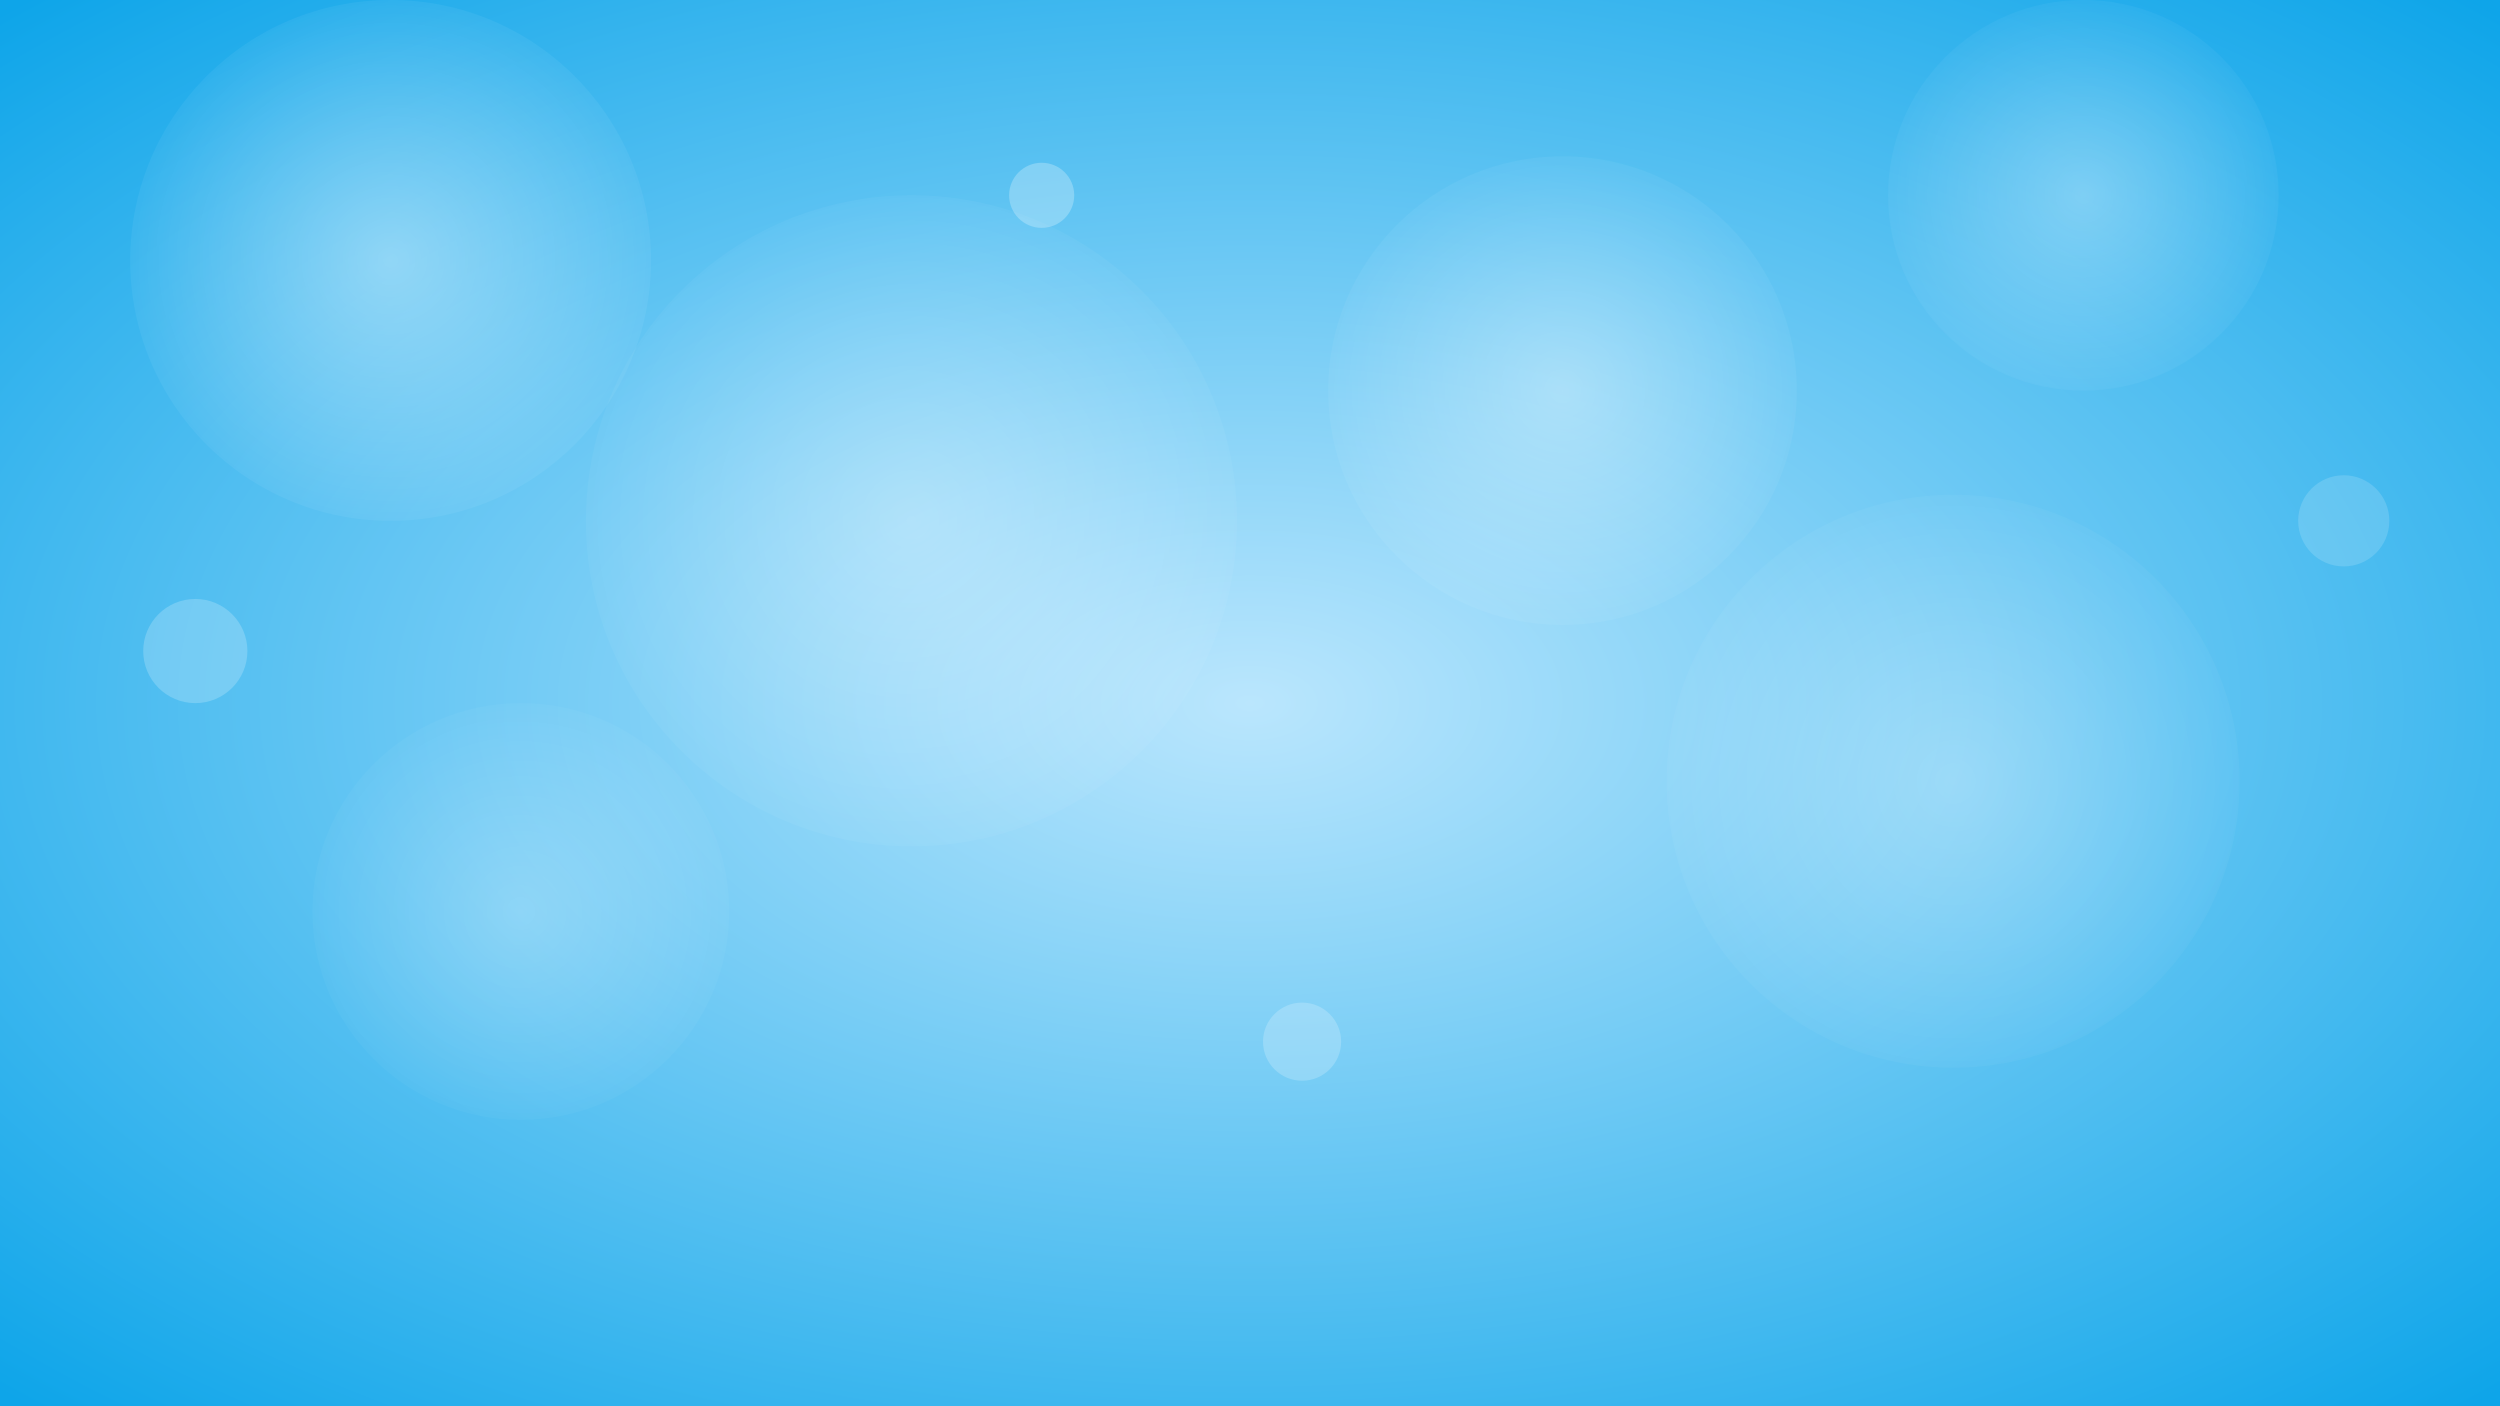 <svg width="1920" height="1080" viewBox="0 0 1920 1080" xmlns="http://www.w3.org/2000/svg">
  <rect x="0" y="0" width="1920" height="1080" fill="#333333" stroke="none"/>
  <defs>
    <radialGradient id="bg2" cx="50%" cy="50%" r="70%">
      <stop offset="0%" style="stop-color:#bae6fd;stop-opacity:1" />
      <stop offset="100%" style="stop-color:#0ea5e9;stop-opacity:1" />
    </radialGradient>
    
    <radialGradient id="circle1" cx="50%" cy="50%" r="50%">
      <stop offset="0%" style="stop-color:#ffffff;stop-opacity:0.4" />
      <stop offset="100%" style="stop-color:#ffffff;stop-opacity:0.05" />
    </radialGradient>
  </defs>
  
  <rect width="100%" height="100%" fill="url(#bg2)"/>
  
  <!-- Large overlapping circles -->
  <circle cx="300" cy="200" r="200" fill="url(#circle1)"/>
  <circle cx="700" cy="400" r="250" fill="url(#circle1)" opacity="0.8"/>
  <circle cx="1200" cy="300" r="180" fill="url(#circle1)" opacity="0.9"/>
  <circle cx="1500" cy="600" r="220" fill="url(#circle1)" opacity="0.7"/>
  <circle cx="400" cy="700" r="160" fill="url(#circle1)" opacity="0.6"/>
  <circle cx="1600" cy="150" r="150" fill="url(#circle1)" opacity="0.8"/>
  
  <!-- Small accent circles -->
  <circle cx="150" cy="500" r="40" fill="#ffffff" opacity="0.2"/>
  <circle cx="1800" cy="400" r="35" fill="#ffffff" opacity="0.15"/>
  <circle cx="800" cy="150" r="25" fill="#ffffff" opacity="0.25"/>
  <circle cx="1000" cy="800" r="30" fill="#ffffff" opacity="0.2"/>
</svg>